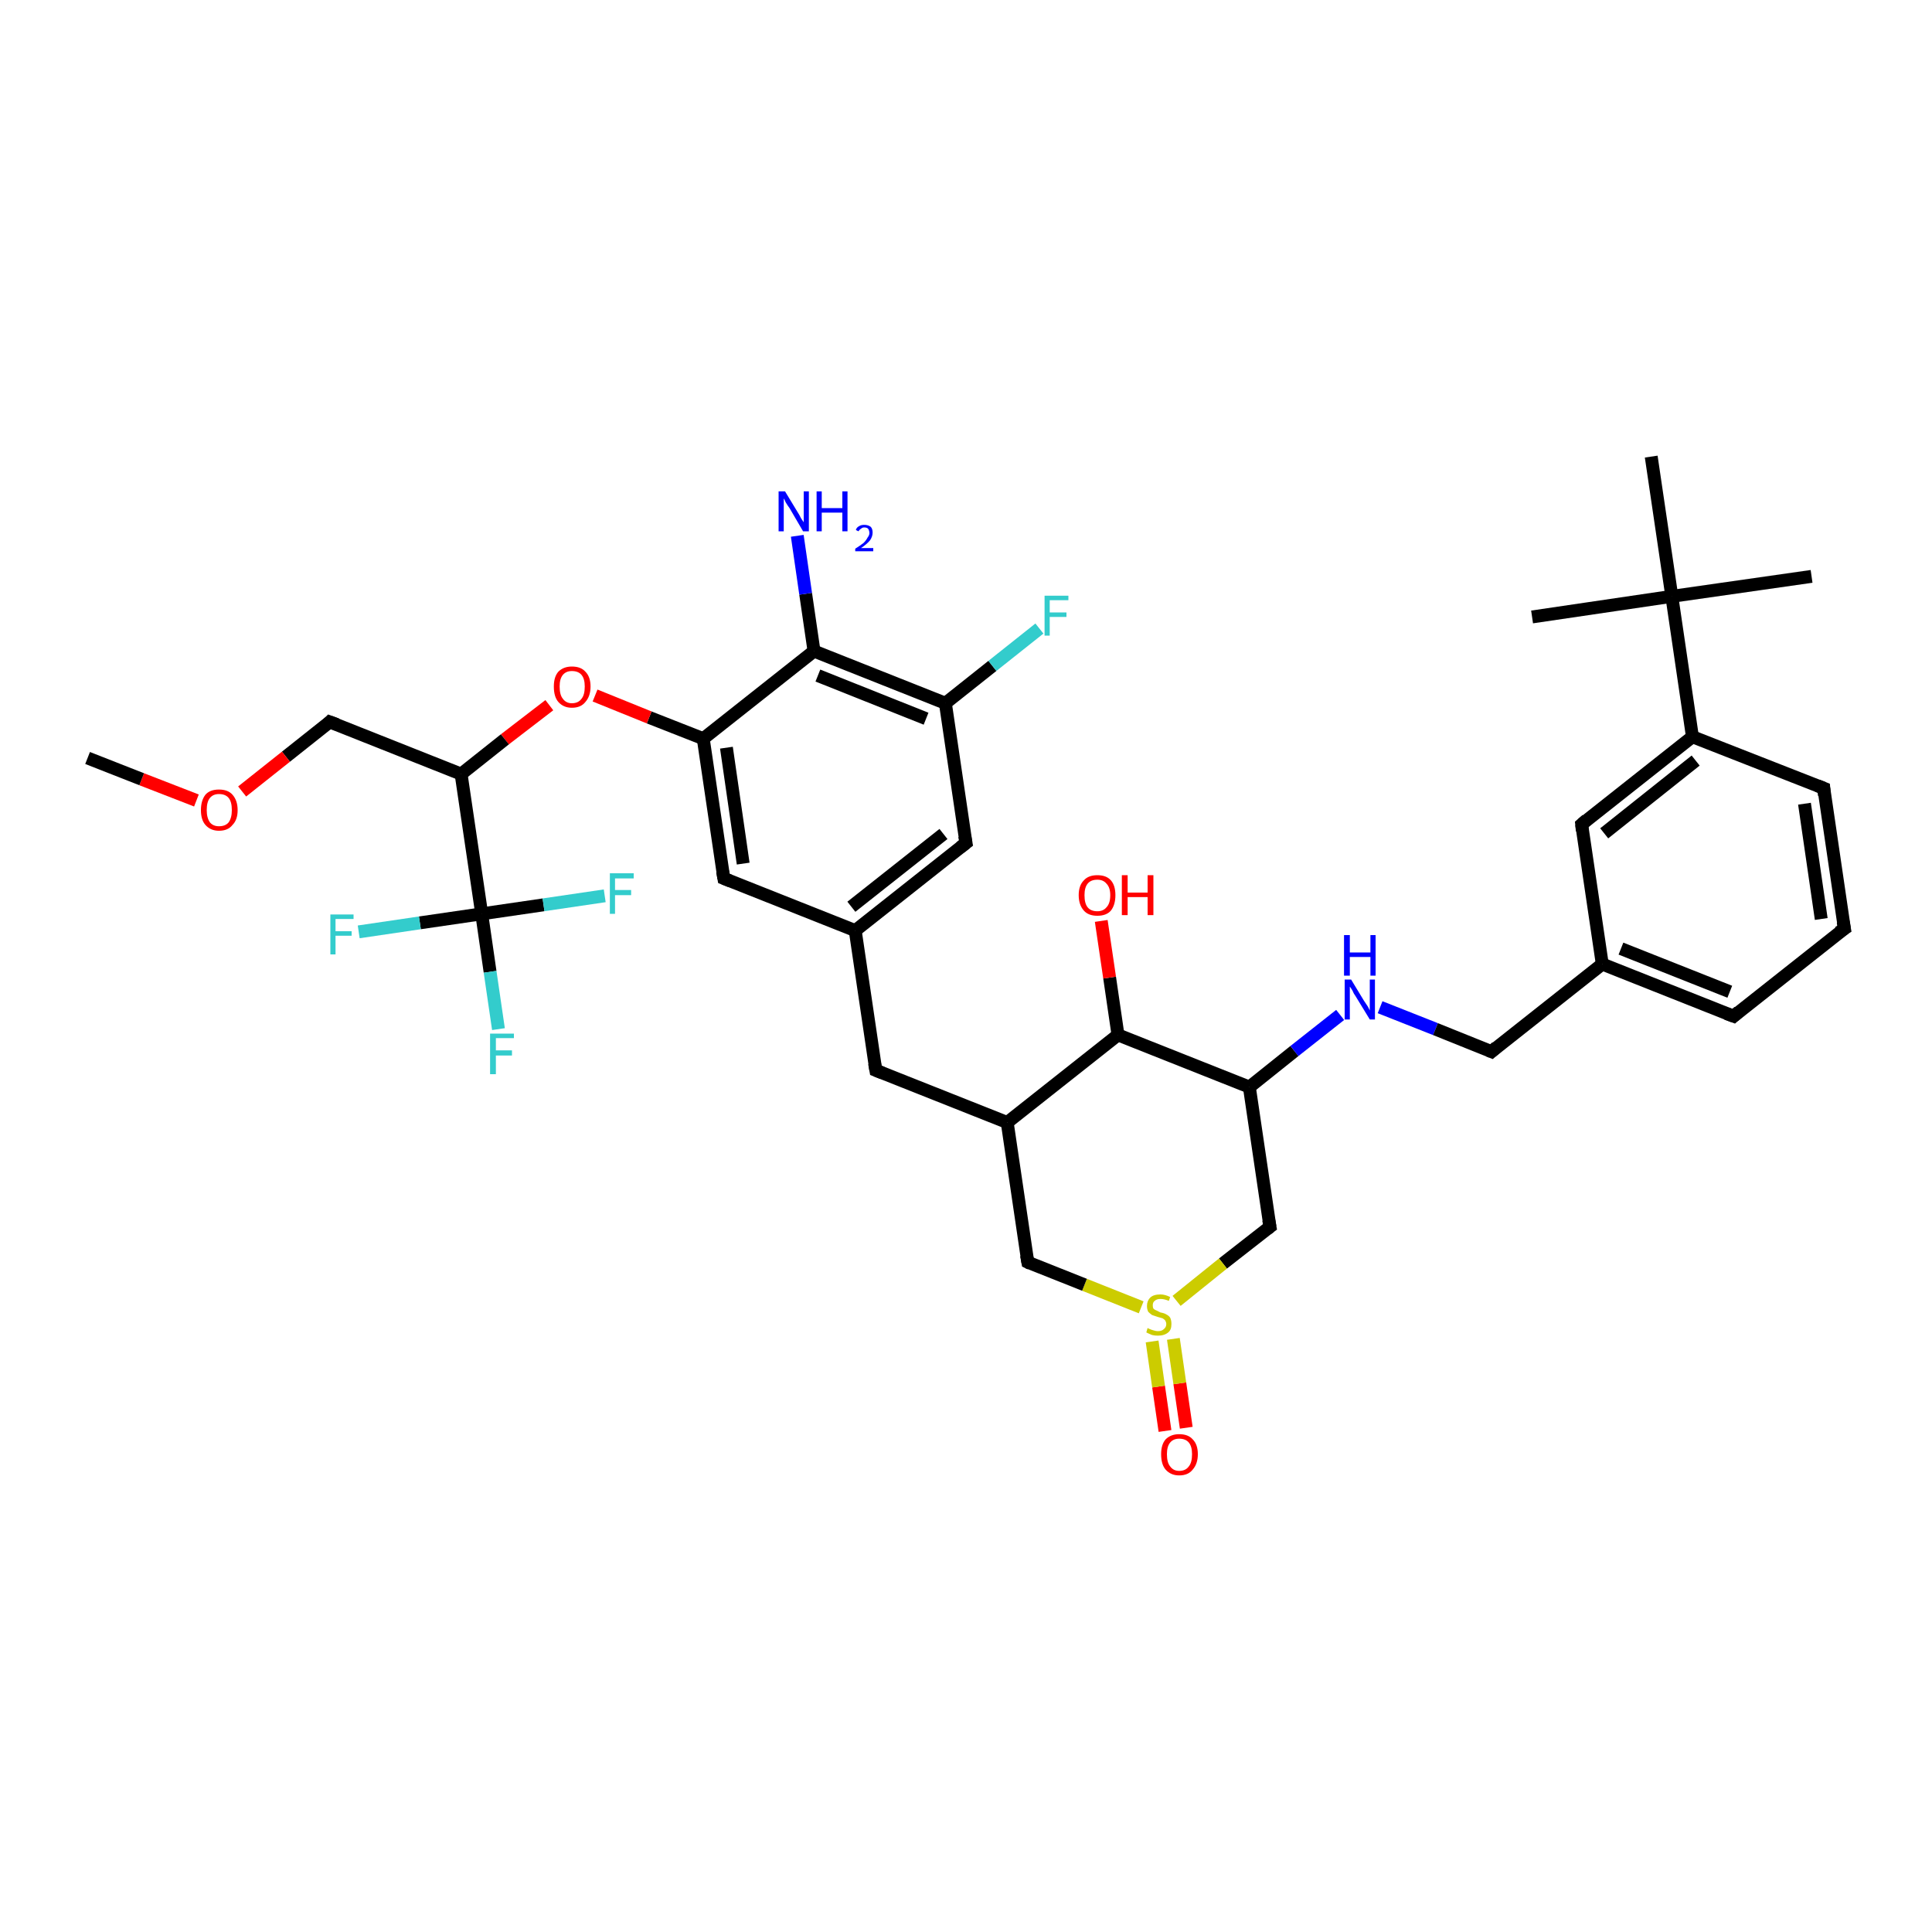 <?xml version='1.0' encoding='iso-8859-1'?>
<svg version='1.1' baseProfile='full'
              xmlns='http://www.w3.org/2000/svg'
                      xmlns:rdkit='http://www.rdkit.org/xml'
                      xmlns:xlink='http://www.w3.org/1999/xlink'
                  xml:space='preserve'
width='300px' height='300px' viewBox='0 0 300 300'>
<!-- END OF HEADER -->
<rect style='opacity:1.0;fill:#FFFFFF;stroke:none' width='300.0' height='300.0' x='0.0' y='0.0'> </rect>
<path class='bond-0 atom-0 atom-1' d='M 180.9,222.2 L 179.9,215.3' style='fill:none;fill-rule:evenodd;stroke:#FF0000;stroke-width:2.0px;stroke-linecap:butt;stroke-linejoin:miter;stroke-opacity:1' />
<path class='bond-0 atom-0 atom-1' d='M 179.9,215.3 L 178.9,208.3' style='fill:none;fill-rule:evenodd;stroke:#CCCC00;stroke-width:2.0px;stroke-linecap:butt;stroke-linejoin:miter;stroke-opacity:1' />
<path class='bond-0 atom-0 atom-1' d='M 184.2,221.7 L 183.2,214.8' style='fill:none;fill-rule:evenodd;stroke:#FF0000;stroke-width:2.0px;stroke-linecap:butt;stroke-linejoin:miter;stroke-opacity:1' />
<path class='bond-0 atom-0 atom-1' d='M 183.2,214.8 L 182.2,207.9' style='fill:none;fill-rule:evenodd;stroke:#CCCC00;stroke-width:2.0px;stroke-linecap:butt;stroke-linejoin:miter;stroke-opacity:1' />
<path class='bond-1 atom-1 atom-2' d='M 177.2,203.0 L 168.4,199.5' style='fill:none;fill-rule:evenodd;stroke:#CCCC00;stroke-width:2.0px;stroke-linecap:butt;stroke-linejoin:miter;stroke-opacity:1' />
<path class='bond-1 atom-1 atom-2' d='M 168.4,199.5 L 159.6,196.0' style='fill:none;fill-rule:evenodd;stroke:#000000;stroke-width:2.0px;stroke-linecap:butt;stroke-linejoin:miter;stroke-opacity:1' />
<path class='bond-2 atom-2 atom-3' d='M 159.6,196.0 L 156.4,174.3' style='fill:none;fill-rule:evenodd;stroke:#000000;stroke-width:2.0px;stroke-linecap:butt;stroke-linejoin:miter;stroke-opacity:1' />
<path class='bond-3 atom-3 atom-4' d='M 156.4,174.3 L 173.6,160.7' style='fill:none;fill-rule:evenodd;stroke:#000000;stroke-width:2.0px;stroke-linecap:butt;stroke-linejoin:miter;stroke-opacity:1' />
<path class='bond-4 atom-4 atom-5' d='M 173.6,160.7 L 172.3,151.8' style='fill:none;fill-rule:evenodd;stroke:#000000;stroke-width:2.0px;stroke-linecap:butt;stroke-linejoin:miter;stroke-opacity:1' />
<path class='bond-4 atom-4 atom-5' d='M 172.3,151.8 L 171.0,143.0' style='fill:none;fill-rule:evenodd;stroke:#FF0000;stroke-width:2.0px;stroke-linecap:butt;stroke-linejoin:miter;stroke-opacity:1' />
<path class='bond-5 atom-4 atom-6' d='M 173.6,160.7 L 194.0,168.8' style='fill:none;fill-rule:evenodd;stroke:#000000;stroke-width:2.0px;stroke-linecap:butt;stroke-linejoin:miter;stroke-opacity:1' />
<path class='bond-6 atom-6 atom-7' d='M 194.0,168.8 L 201.0,163.2' style='fill:none;fill-rule:evenodd;stroke:#000000;stroke-width:2.0px;stroke-linecap:butt;stroke-linejoin:miter;stroke-opacity:1' />
<path class='bond-6 atom-6 atom-7' d='M 201.0,163.2 L 208.1,157.6' style='fill:none;fill-rule:evenodd;stroke:#0000FF;stroke-width:2.0px;stroke-linecap:butt;stroke-linejoin:miter;stroke-opacity:1' />
<path class='bond-7 atom-7 atom-8' d='M 214.3,156.4 L 222.9,159.8' style='fill:none;fill-rule:evenodd;stroke:#0000FF;stroke-width:2.0px;stroke-linecap:butt;stroke-linejoin:miter;stroke-opacity:1' />
<path class='bond-7 atom-7 atom-8' d='M 222.9,159.8 L 231.6,163.3' style='fill:none;fill-rule:evenodd;stroke:#000000;stroke-width:2.0px;stroke-linecap:butt;stroke-linejoin:miter;stroke-opacity:1' />
<path class='bond-8 atom-8 atom-9' d='M 231.6,163.3 L 248.8,149.7' style='fill:none;fill-rule:evenodd;stroke:#000000;stroke-width:2.0px;stroke-linecap:butt;stroke-linejoin:miter;stroke-opacity:1' />
<path class='bond-9 atom-9 atom-10' d='M 248.8,149.7 L 269.2,157.8' style='fill:none;fill-rule:evenodd;stroke:#000000;stroke-width:2.0px;stroke-linecap:butt;stroke-linejoin:miter;stroke-opacity:1' />
<path class='bond-9 atom-9 atom-10' d='M 251.7,147.3 L 268.6,154.0' style='fill:none;fill-rule:evenodd;stroke:#000000;stroke-width:2.0px;stroke-linecap:butt;stroke-linejoin:miter;stroke-opacity:1' />
<path class='bond-10 atom-10 atom-11' d='M 269.2,157.8 L 286.4,144.2' style='fill:none;fill-rule:evenodd;stroke:#000000;stroke-width:2.0px;stroke-linecap:butt;stroke-linejoin:miter;stroke-opacity:1' />
<path class='bond-11 atom-11 atom-12' d='M 286.4,144.2 L 283.2,122.4' style='fill:none;fill-rule:evenodd;stroke:#000000;stroke-width:2.0px;stroke-linecap:butt;stroke-linejoin:miter;stroke-opacity:1' />
<path class='bond-11 atom-11 atom-12' d='M 282.8,142.7 L 280.2,124.8' style='fill:none;fill-rule:evenodd;stroke:#000000;stroke-width:2.0px;stroke-linecap:butt;stroke-linejoin:miter;stroke-opacity:1' />
<path class='bond-12 atom-12 atom-13' d='M 283.2,122.4 L 262.8,114.4' style='fill:none;fill-rule:evenodd;stroke:#000000;stroke-width:2.0px;stroke-linecap:butt;stroke-linejoin:miter;stroke-opacity:1' />
<path class='bond-13 atom-13 atom-14' d='M 262.8,114.4 L 245.6,128.0' style='fill:none;fill-rule:evenodd;stroke:#000000;stroke-width:2.0px;stroke-linecap:butt;stroke-linejoin:miter;stroke-opacity:1' />
<path class='bond-13 atom-13 atom-14' d='M 263.3,118.1 L 249.1,129.4' style='fill:none;fill-rule:evenodd;stroke:#000000;stroke-width:2.0px;stroke-linecap:butt;stroke-linejoin:miter;stroke-opacity:1' />
<path class='bond-14 atom-13 atom-15' d='M 262.8,114.4 L 259.6,92.6' style='fill:none;fill-rule:evenodd;stroke:#000000;stroke-width:2.0px;stroke-linecap:butt;stroke-linejoin:miter;stroke-opacity:1' />
<path class='bond-15 atom-15 atom-16' d='M 259.6,92.6 L 281.3,89.5' style='fill:none;fill-rule:evenodd;stroke:#000000;stroke-width:2.0px;stroke-linecap:butt;stroke-linejoin:miter;stroke-opacity:1' />
<path class='bond-16 atom-15 atom-17' d='M 259.6,92.6 L 237.9,95.8' style='fill:none;fill-rule:evenodd;stroke:#000000;stroke-width:2.0px;stroke-linecap:butt;stroke-linejoin:miter;stroke-opacity:1' />
<path class='bond-17 atom-15 atom-18' d='M 259.6,92.6 L 256.4,70.9' style='fill:none;fill-rule:evenodd;stroke:#000000;stroke-width:2.0px;stroke-linecap:butt;stroke-linejoin:miter;stroke-opacity:1' />
<path class='bond-18 atom-6 atom-19' d='M 194.0,168.8 L 197.2,190.5' style='fill:none;fill-rule:evenodd;stroke:#000000;stroke-width:2.0px;stroke-linecap:butt;stroke-linejoin:miter;stroke-opacity:1' />
<path class='bond-19 atom-3 atom-20' d='M 156.4,174.3 L 136.0,166.2' style='fill:none;fill-rule:evenodd;stroke:#000000;stroke-width:2.0px;stroke-linecap:butt;stroke-linejoin:miter;stroke-opacity:1' />
<path class='bond-20 atom-20 atom-21' d='M 136.0,166.2 L 132.8,144.5' style='fill:none;fill-rule:evenodd;stroke:#000000;stroke-width:2.0px;stroke-linecap:butt;stroke-linejoin:miter;stroke-opacity:1' />
<path class='bond-21 atom-21 atom-22' d='M 132.8,144.5 L 150.0,130.9' style='fill:none;fill-rule:evenodd;stroke:#000000;stroke-width:2.0px;stroke-linecap:butt;stroke-linejoin:miter;stroke-opacity:1' />
<path class='bond-21 atom-21 atom-22' d='M 132.2,140.8 L 146.5,129.5' style='fill:none;fill-rule:evenodd;stroke:#000000;stroke-width:2.0px;stroke-linecap:butt;stroke-linejoin:miter;stroke-opacity:1' />
<path class='bond-22 atom-22 atom-23' d='M 150.0,130.9 L 146.8,109.2' style='fill:none;fill-rule:evenodd;stroke:#000000;stroke-width:2.0px;stroke-linecap:butt;stroke-linejoin:miter;stroke-opacity:1' />
<path class='bond-23 atom-23 atom-24' d='M 146.8,109.2 L 154.1,103.4' style='fill:none;fill-rule:evenodd;stroke:#000000;stroke-width:2.0px;stroke-linecap:butt;stroke-linejoin:miter;stroke-opacity:1' />
<path class='bond-23 atom-23 atom-24' d='M 154.1,103.4 L 161.4,97.6' style='fill:none;fill-rule:evenodd;stroke:#33CCCC;stroke-width:2.0px;stroke-linecap:butt;stroke-linejoin:miter;stroke-opacity:1' />
<path class='bond-24 atom-23 atom-25' d='M 146.8,109.2 L 126.4,101.1' style='fill:none;fill-rule:evenodd;stroke:#000000;stroke-width:2.0px;stroke-linecap:butt;stroke-linejoin:miter;stroke-opacity:1' />
<path class='bond-24 atom-23 atom-25' d='M 143.8,111.6 L 127.0,104.9' style='fill:none;fill-rule:evenodd;stroke:#000000;stroke-width:2.0px;stroke-linecap:butt;stroke-linejoin:miter;stroke-opacity:1' />
<path class='bond-25 atom-25 atom-26' d='M 126.4,101.1 L 125.1,92.2' style='fill:none;fill-rule:evenodd;stroke:#000000;stroke-width:2.0px;stroke-linecap:butt;stroke-linejoin:miter;stroke-opacity:1' />
<path class='bond-25 atom-25 atom-26' d='M 125.1,92.2 L 123.8,83.2' style='fill:none;fill-rule:evenodd;stroke:#0000FF;stroke-width:2.0px;stroke-linecap:butt;stroke-linejoin:miter;stroke-opacity:1' />
<path class='bond-26 atom-25 atom-27' d='M 126.4,101.1 L 109.2,114.7' style='fill:none;fill-rule:evenodd;stroke:#000000;stroke-width:2.0px;stroke-linecap:butt;stroke-linejoin:miter;stroke-opacity:1' />
<path class='bond-27 atom-27 atom-28' d='M 109.2,114.7 L 100.8,111.4' style='fill:none;fill-rule:evenodd;stroke:#000000;stroke-width:2.0px;stroke-linecap:butt;stroke-linejoin:miter;stroke-opacity:1' />
<path class='bond-27 atom-27 atom-28' d='M 100.8,111.4 L 92.4,108.0' style='fill:none;fill-rule:evenodd;stroke:#FF0000;stroke-width:2.0px;stroke-linecap:butt;stroke-linejoin:miter;stroke-opacity:1' />
<path class='bond-28 atom-28 atom-29' d='M 85.3,109.5 L 78.4,114.8' style='fill:none;fill-rule:evenodd;stroke:#FF0000;stroke-width:2.0px;stroke-linecap:butt;stroke-linejoin:miter;stroke-opacity:1' />
<path class='bond-28 atom-28 atom-29' d='M 78.4,114.8 L 71.6,120.2' style='fill:none;fill-rule:evenodd;stroke:#000000;stroke-width:2.0px;stroke-linecap:butt;stroke-linejoin:miter;stroke-opacity:1' />
<path class='bond-29 atom-29 atom-30' d='M 71.6,120.2 L 74.8,141.9' style='fill:none;fill-rule:evenodd;stroke:#000000;stroke-width:2.0px;stroke-linecap:butt;stroke-linejoin:miter;stroke-opacity:1' />
<path class='bond-30 atom-30 atom-31' d='M 74.8,141.9 L 76.1,150.9' style='fill:none;fill-rule:evenodd;stroke:#000000;stroke-width:2.0px;stroke-linecap:butt;stroke-linejoin:miter;stroke-opacity:1' />
<path class='bond-30 atom-30 atom-31' d='M 76.1,150.9 L 77.4,159.8' style='fill:none;fill-rule:evenodd;stroke:#33CCCC;stroke-width:2.0px;stroke-linecap:butt;stroke-linejoin:miter;stroke-opacity:1' />
<path class='bond-31 atom-30 atom-32' d='M 74.8,141.9 L 65.2,143.3' style='fill:none;fill-rule:evenodd;stroke:#000000;stroke-width:2.0px;stroke-linecap:butt;stroke-linejoin:miter;stroke-opacity:1' />
<path class='bond-31 atom-30 atom-32' d='M 65.2,143.3 L 55.7,144.7' style='fill:none;fill-rule:evenodd;stroke:#33CCCC;stroke-width:2.0px;stroke-linecap:butt;stroke-linejoin:miter;stroke-opacity:1' />
<path class='bond-32 atom-30 atom-33' d='M 74.8,141.9 L 84.4,140.5' style='fill:none;fill-rule:evenodd;stroke:#000000;stroke-width:2.0px;stroke-linecap:butt;stroke-linejoin:miter;stroke-opacity:1' />
<path class='bond-32 atom-30 atom-33' d='M 84.4,140.5 L 93.9,139.1' style='fill:none;fill-rule:evenodd;stroke:#33CCCC;stroke-width:2.0px;stroke-linecap:butt;stroke-linejoin:miter;stroke-opacity:1' />
<path class='bond-33 atom-29 atom-34' d='M 71.6,120.2 L 51.2,112.1' style='fill:none;fill-rule:evenodd;stroke:#000000;stroke-width:2.0px;stroke-linecap:butt;stroke-linejoin:miter;stroke-opacity:1' />
<path class='bond-34 atom-34 atom-35' d='M 51.2,112.1 L 44.4,117.5' style='fill:none;fill-rule:evenodd;stroke:#000000;stroke-width:2.0px;stroke-linecap:butt;stroke-linejoin:miter;stroke-opacity:1' />
<path class='bond-34 atom-34 atom-35' d='M 44.4,117.5 L 37.6,122.9' style='fill:none;fill-rule:evenodd;stroke:#FF0000;stroke-width:2.0px;stroke-linecap:butt;stroke-linejoin:miter;stroke-opacity:1' />
<path class='bond-35 atom-35 atom-36' d='M 30.5,124.3 L 22.0,121.0' style='fill:none;fill-rule:evenodd;stroke:#FF0000;stroke-width:2.0px;stroke-linecap:butt;stroke-linejoin:miter;stroke-opacity:1' />
<path class='bond-35 atom-35 atom-36' d='M 22.0,121.0 L 13.6,117.7' style='fill:none;fill-rule:evenodd;stroke:#000000;stroke-width:2.0px;stroke-linecap:butt;stroke-linejoin:miter;stroke-opacity:1' />
<path class='bond-36 atom-27 atom-37' d='M 109.2,114.7 L 112.4,136.4' style='fill:none;fill-rule:evenodd;stroke:#000000;stroke-width:2.0px;stroke-linecap:butt;stroke-linejoin:miter;stroke-opacity:1' />
<path class='bond-36 atom-27 atom-37' d='M 112.8,116.1 L 115.4,134.1' style='fill:none;fill-rule:evenodd;stroke:#000000;stroke-width:2.0px;stroke-linecap:butt;stroke-linejoin:miter;stroke-opacity:1' />
<path class='bond-37 atom-14 atom-9' d='M 245.6,128.0 L 248.8,149.7' style='fill:none;fill-rule:evenodd;stroke:#000000;stroke-width:2.0px;stroke-linecap:butt;stroke-linejoin:miter;stroke-opacity:1' />
<path class='bond-38 atom-19 atom-1' d='M 197.2,190.5 L 189.9,196.2' style='fill:none;fill-rule:evenodd;stroke:#000000;stroke-width:2.0px;stroke-linecap:butt;stroke-linejoin:miter;stroke-opacity:1' />
<path class='bond-38 atom-19 atom-1' d='M 189.9,196.2 L 182.7,202.0' style='fill:none;fill-rule:evenodd;stroke:#CCCC00;stroke-width:2.0px;stroke-linecap:butt;stroke-linejoin:miter;stroke-opacity:1' />
<path class='bond-39 atom-37 atom-21' d='M 112.4,136.4 L 132.8,144.5' style='fill:none;fill-rule:evenodd;stroke:#000000;stroke-width:2.0px;stroke-linecap:butt;stroke-linejoin:miter;stroke-opacity:1' />
<path d='M 160.0,196.2 L 159.6,196.0 L 159.4,194.9' style='fill:none;stroke:#000000;stroke-width:2.0px;stroke-linecap:butt;stroke-linejoin:miter;stroke-opacity:1;' />
<path d='M 231.1,163.1 L 231.6,163.3 L 232.4,162.6' style='fill:none;stroke:#000000;stroke-width:2.0px;stroke-linecap:butt;stroke-linejoin:miter;stroke-opacity:1;' />
<path d='M 268.1,157.4 L 269.2,157.8 L 270.0,157.1' style='fill:none;stroke:#000000;stroke-width:2.0px;stroke-linecap:butt;stroke-linejoin:miter;stroke-opacity:1;' />
<path d='M 285.5,144.8 L 286.4,144.2 L 286.2,143.1' style='fill:none;stroke:#000000;stroke-width:2.0px;stroke-linecap:butt;stroke-linejoin:miter;stroke-opacity:1;' />
<path d='M 283.3,123.5 L 283.2,122.4 L 282.2,122.0' style='fill:none;stroke:#000000;stroke-width:2.0px;stroke-linecap:butt;stroke-linejoin:miter;stroke-opacity:1;' />
<path d='M 246.4,127.3 L 245.6,128.0 L 245.7,129.0' style='fill:none;stroke:#000000;stroke-width:2.0px;stroke-linecap:butt;stroke-linejoin:miter;stroke-opacity:1;' />
<path d='M 197.0,189.4 L 197.2,190.5 L 196.8,190.8' style='fill:none;stroke:#000000;stroke-width:2.0px;stroke-linecap:butt;stroke-linejoin:miter;stroke-opacity:1;' />
<path d='M 137.0,166.6 L 136.0,166.2 L 135.8,165.1' style='fill:none;stroke:#000000;stroke-width:2.0px;stroke-linecap:butt;stroke-linejoin:miter;stroke-opacity:1;' />
<path d='M 149.1,131.6 L 150.0,130.9 L 149.8,129.8' style='fill:none;stroke:#000000;stroke-width:2.0px;stroke-linecap:butt;stroke-linejoin:miter;stroke-opacity:1;' />
<path d='M 52.3,112.5 L 51.2,112.1 L 50.9,112.4' style='fill:none;stroke:#000000;stroke-width:2.0px;stroke-linecap:butt;stroke-linejoin:miter;stroke-opacity:1;' />
<path d='M 112.2,135.3 L 112.4,136.4 L 113.4,136.8' style='fill:none;stroke:#000000;stroke-width:2.0px;stroke-linecap:butt;stroke-linejoin:miter;stroke-opacity:1;' />
<path class='atom-0' d='M 180.3 225.8
Q 180.3 224.3, 181.0 223.5
Q 181.8 222.7, 183.1 222.7
Q 184.5 222.7, 185.2 223.5
Q 186.0 224.3, 186.0 225.8
Q 186.0 227.3, 185.2 228.2
Q 184.5 229.1, 183.1 229.1
Q 181.8 229.1, 181.0 228.2
Q 180.3 227.4, 180.3 225.8
M 183.1 228.4
Q 184.1 228.4, 184.6 227.7
Q 185.1 227.1, 185.1 225.8
Q 185.1 224.6, 184.6 224.0
Q 184.1 223.4, 183.1 223.4
Q 182.2 223.4, 181.7 224.0
Q 181.2 224.6, 181.2 225.8
Q 181.2 227.1, 181.7 227.7
Q 182.2 228.4, 183.1 228.4
' fill='#FF0000'/>
<path class='atom-1' d='M 178.2 206.2
Q 178.3 206.3, 178.6 206.4
Q 178.8 206.5, 179.2 206.6
Q 179.5 206.7, 179.8 206.7
Q 180.4 206.7, 180.7 206.4
Q 181.1 206.1, 181.1 205.6
Q 181.1 205.3, 180.9 205.0
Q 180.7 204.8, 180.5 204.7
Q 180.2 204.6, 179.8 204.5
Q 179.2 204.3, 178.9 204.2
Q 178.6 204.0, 178.3 203.7
Q 178.1 203.3, 178.1 202.8
Q 178.1 202.0, 178.6 201.5
Q 179.1 201.0, 180.2 201.0
Q 180.9 201.0, 181.7 201.4
L 181.5 202.0
Q 180.8 201.7, 180.2 201.7
Q 179.6 201.7, 179.3 202.0
Q 179.0 202.2, 179.0 202.7
Q 179.0 203.0, 179.1 203.2
Q 179.3 203.4, 179.6 203.5
Q 179.8 203.6, 180.2 203.8
Q 180.8 203.9, 181.1 204.1
Q 181.5 204.3, 181.7 204.6
Q 181.9 205.0, 181.9 205.6
Q 181.9 206.5, 181.4 206.9
Q 180.8 207.4, 179.8 207.4
Q 179.3 207.4, 178.9 207.3
Q 178.4 207.1, 178.0 206.9
L 178.2 206.2
' fill='#CCCC00'/>
<path class='atom-5' d='M 167.5 139.0
Q 167.5 137.5, 168.3 136.7
Q 169.0 135.9, 170.4 135.9
Q 171.8 135.9, 172.5 136.7
Q 173.2 137.5, 173.2 139.0
Q 173.2 140.5, 172.5 141.4
Q 171.8 142.2, 170.4 142.2
Q 169.0 142.2, 168.3 141.4
Q 167.5 140.5, 167.5 139.0
M 170.4 141.5
Q 171.3 141.5, 171.8 140.9
Q 172.4 140.3, 172.4 139.0
Q 172.4 137.8, 171.8 137.2
Q 171.3 136.6, 170.4 136.6
Q 169.4 136.6, 168.9 137.2
Q 168.4 137.8, 168.4 139.0
Q 168.4 140.3, 168.9 140.9
Q 169.4 141.5, 170.4 141.5
' fill='#FF0000'/>
<path class='atom-5' d='M 174.2 135.9
L 175.1 135.9
L 175.1 138.6
L 178.2 138.6
L 178.2 135.9
L 179.1 135.9
L 179.1 142.1
L 178.2 142.1
L 178.2 139.3
L 175.1 139.3
L 175.1 142.1
L 174.2 142.1
L 174.2 135.9
' fill='#FF0000'/>
<path class='atom-7' d='M 209.8 152.1
L 211.8 155.4
Q 212.0 155.7, 212.4 156.3
Q 212.7 156.9, 212.7 156.9
L 212.7 152.1
L 213.5 152.1
L 213.5 158.3
L 212.7 158.3
L 210.5 154.7
Q 210.2 154.3, 210.0 153.8
Q 209.7 153.3, 209.6 153.2
L 209.6 158.3
L 208.8 158.3
L 208.8 152.1
L 209.8 152.1
' fill='#0000FF'/>
<path class='atom-7' d='M 208.7 145.2
L 209.6 145.2
L 209.6 147.9
L 212.8 147.9
L 212.8 145.2
L 213.6 145.2
L 213.6 151.5
L 212.8 151.5
L 212.8 148.6
L 209.6 148.6
L 209.6 151.5
L 208.7 151.5
L 208.7 145.2
' fill='#0000FF'/>
<path class='atom-24' d='M 162.2 92.5
L 165.9 92.5
L 165.9 93.2
L 163.0 93.2
L 163.0 95.1
L 165.6 95.1
L 165.6 95.8
L 163.0 95.8
L 163.0 98.7
L 162.2 98.7
L 162.2 92.5
' fill='#33CCCC'/>
<path class='atom-26' d='M 121.9 76.3
L 123.9 79.6
Q 124.1 79.9, 124.4 80.5
Q 124.8 81.1, 124.8 81.1
L 124.8 76.3
L 125.6 76.3
L 125.6 82.5
L 124.7 82.5
L 122.6 78.9
Q 122.3 78.5, 122.0 78.0
Q 121.8 77.5, 121.7 77.4
L 121.7 82.5
L 120.9 82.5
L 120.9 76.3
L 121.9 76.3
' fill='#0000FF'/>
<path class='atom-26' d='M 126.8 76.3
L 127.6 76.3
L 127.6 78.9
L 130.8 78.9
L 130.8 76.3
L 131.6 76.3
L 131.6 82.5
L 130.8 82.5
L 130.8 79.6
L 127.6 79.6
L 127.6 82.5
L 126.8 82.5
L 126.8 76.3
' fill='#0000FF'/>
<path class='atom-26' d='M 132.9 82.3
Q 133.0 81.9, 133.4 81.7
Q 133.7 81.5, 134.2 81.5
Q 134.8 81.5, 135.2 81.8
Q 135.5 82.1, 135.5 82.7
Q 135.5 83.3, 135.1 83.9
Q 134.6 84.5, 133.7 85.1
L 135.6 85.1
L 135.6 85.6
L 132.8 85.6
L 132.8 85.2
Q 133.6 84.7, 134.1 84.3
Q 134.5 83.9, 134.7 83.5
Q 135.0 83.1, 135.0 82.8
Q 135.0 82.4, 134.8 82.1
Q 134.6 81.9, 134.2 81.9
Q 133.9 81.9, 133.7 82.1
Q 133.5 82.2, 133.3 82.5
L 132.9 82.3
' fill='#0000FF'/>
<path class='atom-28' d='M 86.0 106.6
Q 86.0 105.1, 86.7 104.3
Q 87.5 103.5, 88.8 103.5
Q 90.2 103.5, 90.9 104.3
Q 91.7 105.1, 91.7 106.6
Q 91.7 108.1, 90.9 109.0
Q 90.2 109.9, 88.8 109.9
Q 87.5 109.9, 86.7 109.0
Q 86.0 108.2, 86.0 106.6
M 88.8 109.2
Q 89.8 109.2, 90.3 108.5
Q 90.8 107.9, 90.8 106.6
Q 90.8 105.4, 90.3 104.8
Q 89.8 104.2, 88.8 104.2
Q 87.9 104.2, 87.4 104.8
Q 86.9 105.4, 86.9 106.6
Q 86.9 107.9, 87.4 108.5
Q 87.9 109.2, 88.8 109.2
' fill='#FF0000'/>
<path class='atom-31' d='M 76.1 160.5
L 79.8 160.5
L 79.8 161.2
L 77.0 161.2
L 77.0 163.1
L 79.5 163.1
L 79.5 163.9
L 77.0 163.9
L 77.0 166.8
L 76.1 166.8
L 76.1 160.5
' fill='#33CCCC'/>
<path class='atom-32' d='M 51.3 142.0
L 54.9 142.0
L 54.9 142.7
L 52.1 142.7
L 52.1 144.6
L 54.6 144.6
L 54.6 145.3
L 52.1 145.3
L 52.1 148.2
L 51.3 148.2
L 51.3 142.0
' fill='#33CCCC'/>
<path class='atom-33' d='M 94.7 135.6
L 98.4 135.6
L 98.4 136.4
L 95.5 136.4
L 95.5 138.2
L 98.0 138.2
L 98.0 139.0
L 95.5 139.0
L 95.5 141.9
L 94.7 141.9
L 94.7 135.6
' fill='#33CCCC'/>
<path class='atom-35' d='M 31.2 125.8
Q 31.2 124.3, 31.9 123.4
Q 32.6 122.6, 34.0 122.6
Q 35.4 122.6, 36.1 123.4
Q 36.9 124.3, 36.9 125.8
Q 36.9 127.3, 36.1 128.1
Q 35.4 129.0, 34.0 129.0
Q 32.7 129.0, 31.9 128.1
Q 31.2 127.3, 31.2 125.8
M 34.0 128.3
Q 35.0 128.3, 35.5 127.7
Q 36.0 127.0, 36.0 125.8
Q 36.0 124.5, 35.5 123.9
Q 35.0 123.3, 34.0 123.3
Q 33.1 123.3, 32.6 123.9
Q 32.1 124.5, 32.1 125.8
Q 32.1 127.0, 32.6 127.7
Q 33.1 128.3, 34.0 128.3
' fill='#FF0000'/>
</svg>
